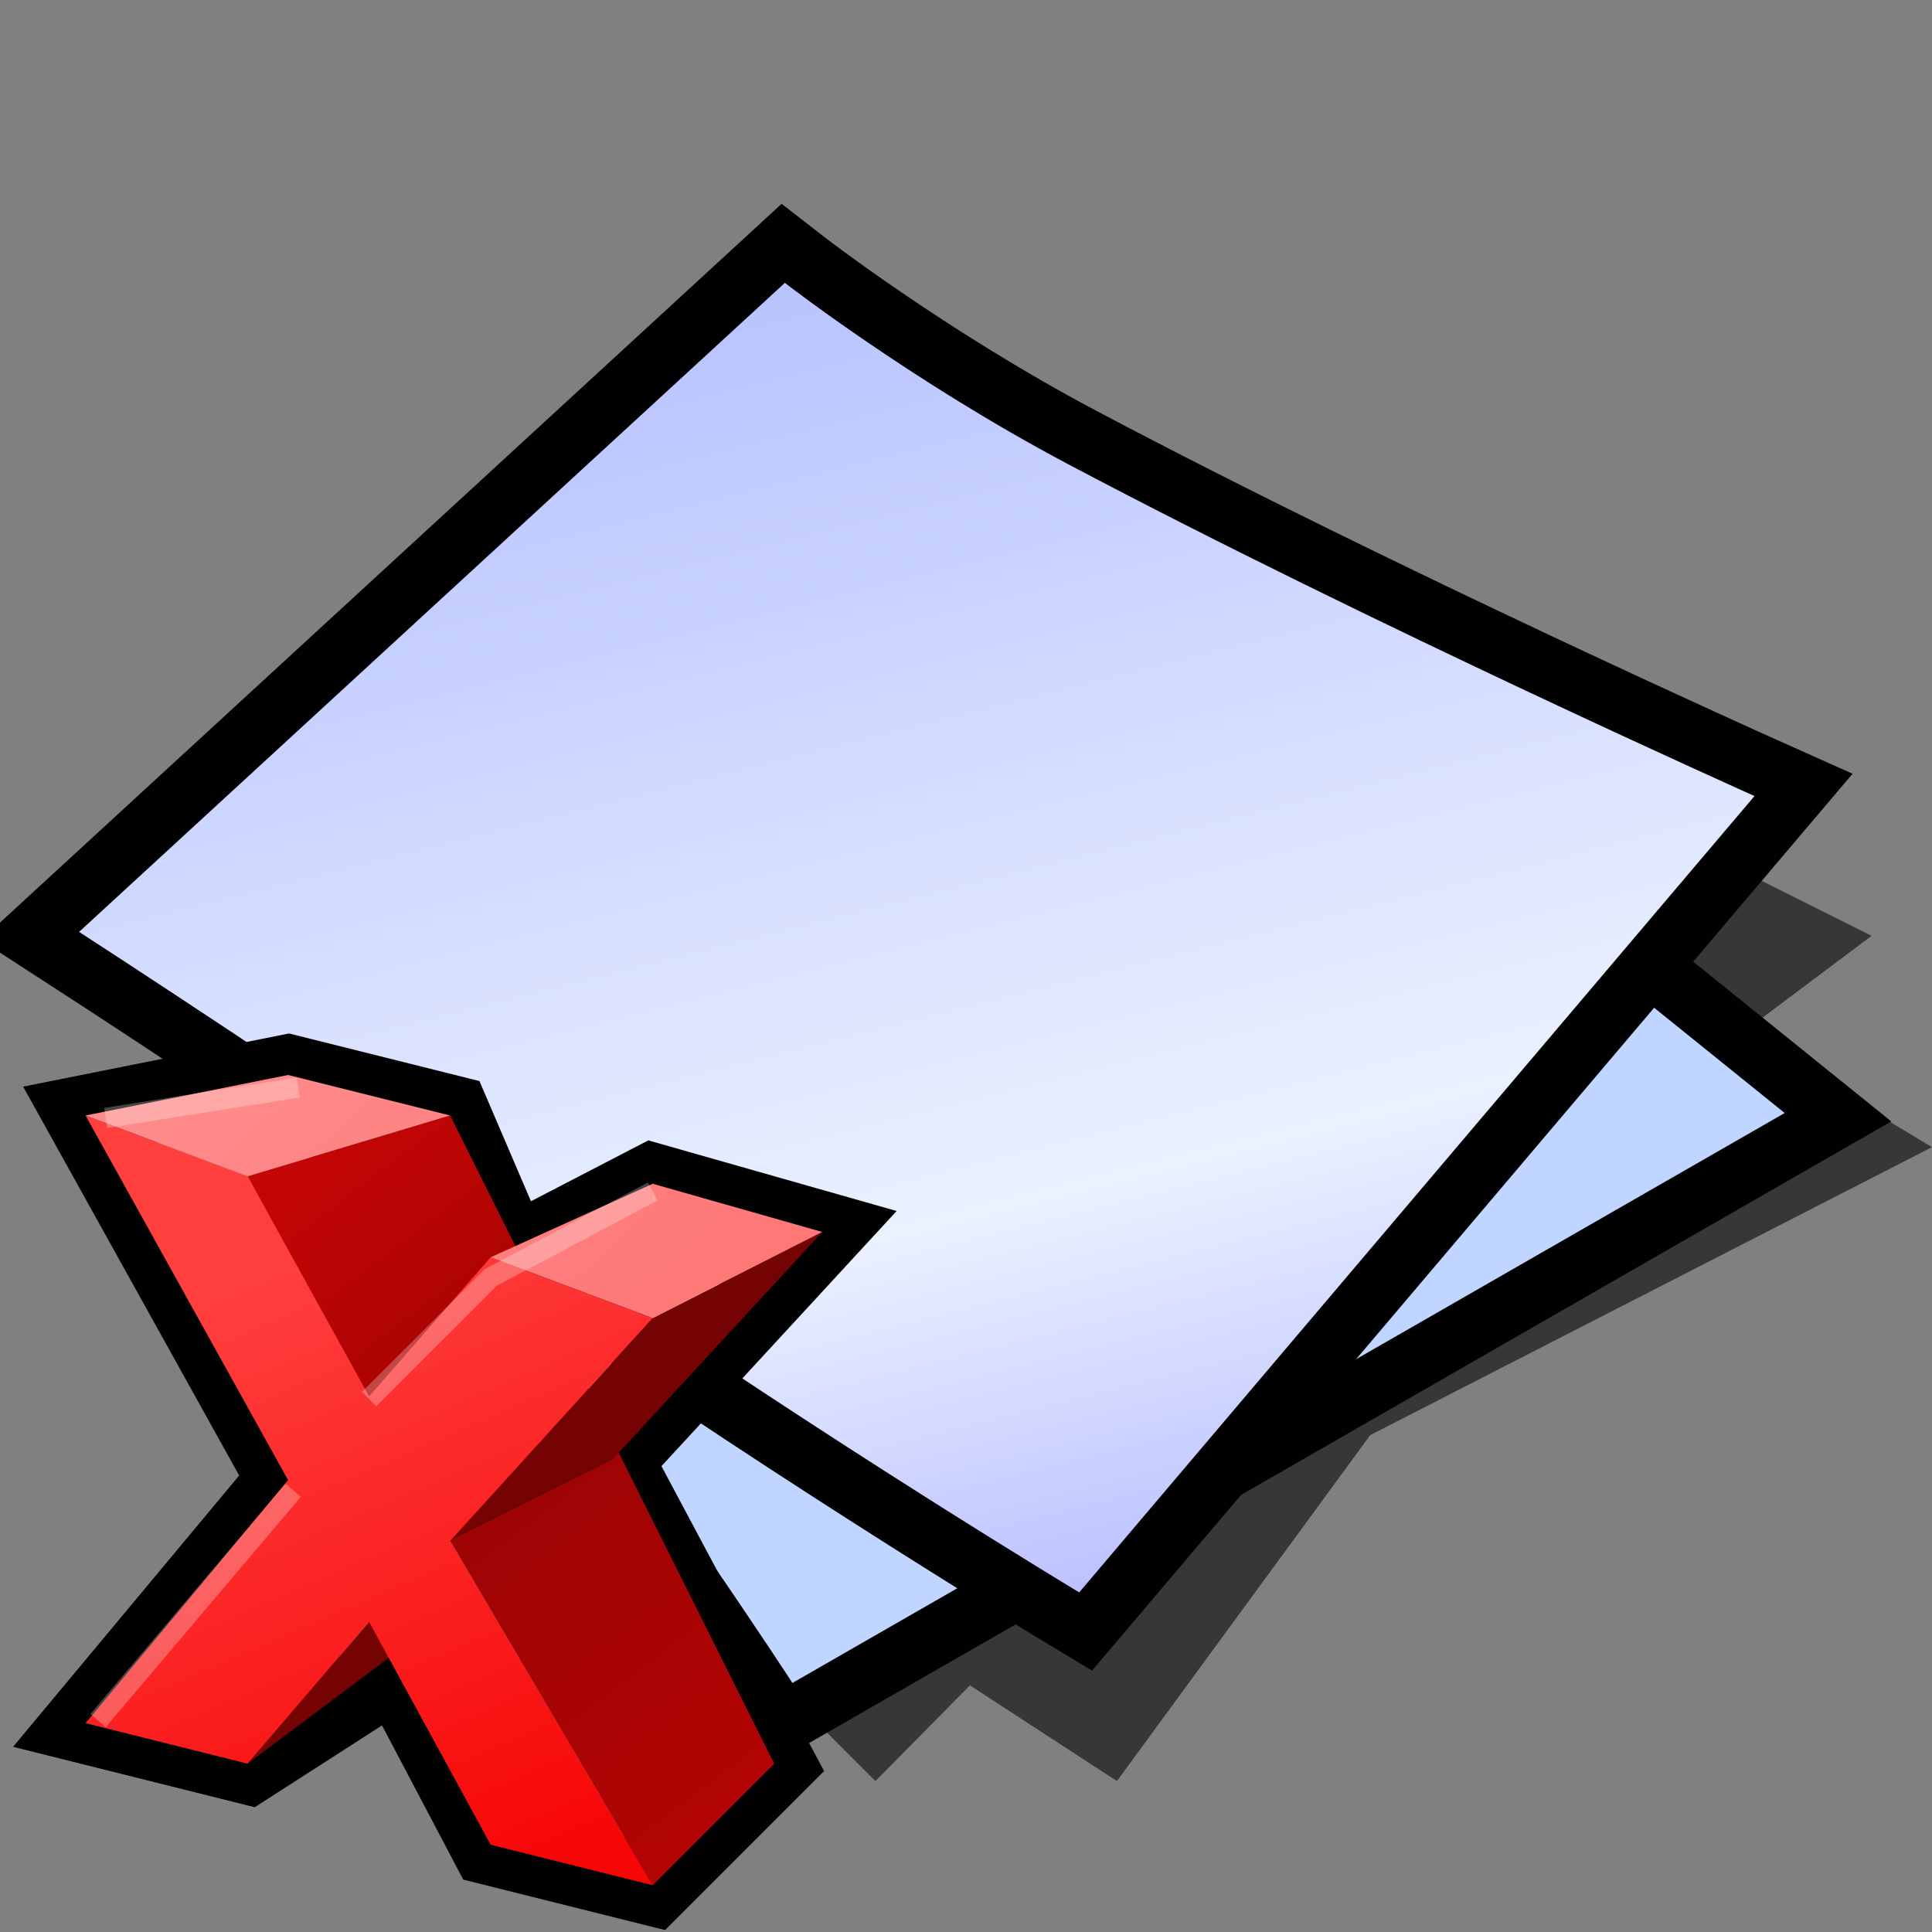 <?xml version="1.0" encoding="UTF-8" standalone="no"?>
<svg
   xmlns:dc="http://purl.org/dc/elements/1.1/"
   xmlns:cc="http://creativecommons.org/ns#"
   xmlns:rdf="http://www.w3.org/1999/02/22-rdf-syntax-ns#"
   xmlns:svg="http://www.w3.org/2000/svg"
   xmlns="http://www.w3.org/2000/svg"
   xmlns:sodipodi="http://sodipodi.sourceforge.net/DTD/sodipodi-0.dtd"
   xmlns:inkscape="http://www.inkscape.org/namespaces/inkscape"
   version="1.1"
   width="64"
   height="64"
   color-interpolation="linearRGB"
   id="svg2"
   sodipodi:version="0.32"
   inkscape:version="0.91 r13725"
   sodipodi:docname="document-close.svg"
   inkscape:output_extension="org.inkscape.output.svg.inkscape">
  <rect width="100%" height="100%" fill="#808080" stroke="none"/>
  <defs
     id="defs29">
    <inkscape:perspective
       sodipodi:type="inkscape:persp3d"
       inkscape:vp_x="0 : 32 : 1"
       inkscape:vp_y="0 : 1000 : 0"
       inkscape:vp_z="64 : 32 : 1"
       inkscape:persp3d-origin="32 : 21.333333 : 1"
       id="perspective33" />
    <inkscape:perspective
       id="perspective35"
       inkscape:persp3d-origin="32 : 21.333333 : 1"
       inkscape:vp_z="64 : 32 : 1"
       inkscape:vp_y="0 : 1000 : 0"
       inkscape:vp_x="0 : 32 : 1"
       sodipodi:type="inkscape:persp3d" />
    <linearGradient
       id="linearGradient2423"
       gradientUnits="userSpaceOnUse"
       x1="83.05"
       y1="-5.55"
       x2="103.7"
       y2="26.91">
      <stop
         offset="0"
         stop-color="#faf9d2"
         id="stop2425" />
      <stop
         offset="1"
         stop-color="#dddb8f"
         id="stop2427" />
    </linearGradient>
    <linearGradient
       id="linearGradient2429"
       gradientUnits="userSpaceOnUse"
       x1="34.74"
       y1="6.06"
       x2="56.81"
       y2="23.28">
      <stop
         offset="0"
         stop-color="#010101"
         id="stop2431" />
      <stop
         offset="1"
         stop-color="#807e5d"
         id="stop2433" />
    </linearGradient>
    <linearGradient
       y2="12.34"
       x2="95.37"
       y1="-20.7"
       x1="70.14"
       gradientUnits="userSpaceOnUse"
       id="gradient0-6">
      <stop
         id="stop4218"
         stop-color="#c80505"
         offset="0" />
      <stop
         id="stop4220"
         stop-color="#9d0404"
         offset="0.49" />
      <stop
         id="stop4222"
         stop-color="#b40404"
         offset="1" />
    </linearGradient>
    <linearGradient
       y2="22.55"
       x2="102.64"
       y1="-7.12"
       x1="89.68"
       gradientUnits="userSpaceOnUse"
       id="gradient1-7">
      <stop
         id="stop4229"
         stop-color="#ff3e3e"
         offset="0" />
      <stop
         id="stop4231"
         stop-color="#f70606"
         offset="1" />
    </linearGradient>
    <linearGradient
       y2="3.46"
       x2="71.47"
       y1="-23.17"
       x1="47.25"
       gradientUnits="userSpaceOnUse"
       id="gradient2">
      <stop
         id="stop4236"
         stop-color="#ff9090"
         offset="0" />
      <stop
         id="stop4238"
         stop-color="#ff7575"
         offset="1" />
    </linearGradient>
  </defs>
  <sodipodi:namedview
     inkscape:window-height="1003"
     inkscape:window-width="942"
     inkscape:pageshadow="2"
     inkscape:pageopacity="0.0"
     guidetolerance="10.0"
     gridtolerance="10.0"
     objecttolerance="10.0"
     borderopacity="1.0"
     bordercolor="#666666"
     pagecolor="#ffffff"
     id="base"
     showgrid="false"
     inkscape:zoom="3.9230401"
     inkscape:cx="32.135651"
     inkscape:cy="31.238692"
     inkscape:window-x="0"
     inkscape:window-y="30"
     inkscape:current-layer="svg2"
     inkscape:window-maximized="0" />
  <g
     id="g4">
    <path
       style="fill:#010101; fill-opacity:0.573"
       d="M27 57L29 59L32.13 55.83L37 59L45.39 47.54L64 38L59 35L61 37L36 49L27 57z            M58 34L62 31L58 29L55 32L58 34z"
       id="path6" />
    <path
       style="fill:none; stroke:#010101; stroke-width:4"
       d="M6.25 30C6.25 30 11.87 36 16.87 42.5C21.87 49 26.25 55.75 26.25 55.75L59.12 36.87L32 15L6.25 30z"
       id="path8" />
    <radialGradient
       id="gradient0"
       gradientUnits="userSpaceOnUse"
       cx="0"
       cy="0"
       r="64"
       gradientTransform="matrix(0.571,0,0,0.333,26,35)">
      <stop
         offset="1"
         stop-color="#c0d5ff"
         id="stop11" />
      <stop
         offset="0.489"
         stop-color="#896eff"
         id="stop13" />
    </radialGradient>
    <path
       style="fill:url(#gradient0)"
       d="M6.25 30C6.25 30 11.87 36 16.87 42.5C21.87 49 26.25 55.75 26.25 55.75L59.12 36.87L32 15L6.25 30z"
       id="path15" />
    <path
       style="fill:none; stroke:#010101; stroke-width:4"
       d="M2.62 30.87C2.62 30.87 10.95 36.26 19 41.87C27.44 47.75 35.75 52.75 35.75 52.75L58.12 26.37C58.12 26.37 45.44 20.7 35.37 15.37C30.18 12.62 26 9.37 26 9.37L2.62 30.87z"
       id="path17" />
    <linearGradient
       id="gradient1"
       gradientUnits="userSpaceOnUse"
       x1="105.45"
       y1="-23.42"
       x2="119.92"
       y2="34.32">
      <stop
         offset="0"
         stop-color="#a5b1ff"
         id="stop20" />
      <stop
         offset="0.739"
         stop-color="#eaf1ff"
         id="stop22" />
      <stop
         offset="1"
         stop-color="#b3b8ff"
         id="stop24" />
    </linearGradient>
    <path
       style="fill:url(#gradient1)"
       d="M2.62 30.87C2.62 30.87 10.95 36.26 19 41.87C27.44 47.75 35.75 52.75 35.75 52.75L58.12 26.37C58.12 26.37 45.44 20.7 35.37 15.37C30.18 12.62 26 9.37 26 9.37L2.62 30.87z"
       id="path26" />
  </g>
  <g
     transform="matrix(0.671,0,0,0.671,-6.561,27.558)"
     id="g4250"
     style="color-interpolation:linearRGB">
    <g
       id="g4213">
      <path
         inkscape:connector-curvature="0"
         style="fill:none;stroke:#010101;stroke-width:4"
         d="m 14,44 8,2 7.39,-4.75 L 34,50 42,52 48,46 40,31 50.37,19.75 42,17.37 35,21 32,14 24,12 14,14 24,32 14,44 Z"
         id="path4215" />
      <linearGradient
         id="linearGradient9500"
         gradientUnits="userSpaceOnUse"
         x1="70.14"
         y1="-20.7"
         x2="95.37"
         y2="12.34">
        <stop
           offset="0"
           stop-color="#c80505"
           id="stop9502" />
        <stop
           offset="0.49"
           stop-color="#9d0404"
           id="stop9504" />
        <stop
           offset="1"
           stop-color="#b40404"
           id="stop9506" />
      </linearGradient>
      <path
         inkscape:connector-curvature="0"
         style="fill:url(#gradient0-6)"
         d="m 22,17 6,11 4,7 10,17 6,-6 -16,-32 -10,3 z"
         id="path4224" />
      <path
         inkscape:connector-curvature="0"
         style="fill:#750303"
         d="M 40,31 50.37,19.75 42,24 32,35 40,31 Z m -18,15 8,-6 -2,-1 -6,7 z"
         id="path4226" />
      <linearGradient
         id="linearGradient9510"
         gradientUnits="userSpaceOnUse"
         x1="89.68"
         y1="-7.12"
         x2="102.64"
         y2="22.55">
        <stop
           offset="0"
           stop-color="#ff3e3e"
           id="stop9512" />
        <stop
           offset="1"
           stop-color="#f70606"
           id="stop9514" />
      </linearGradient>
      <path
         inkscape:connector-curvature="0"
         style="fill:url(#gradient1-7)"
         d="m 14,44 8,2 6,-7 6,11 8,2 L 32,35 42,24 34,21 28,27.87 22,17 14,14 24,32 14,44 Z"
         id="path4233" />
      <linearGradient
         id="linearGradient9517"
         gradientUnits="userSpaceOnUse"
         x1="47.25"
         y1="-23.17"
         x2="71.47"
         y2="3.46">
        <stop
           offset="0"
           stop-color="#ff9090"
           id="stop9519" />
        <stop
           offset="1"
           stop-color="#ff7575"
           id="stop9521" />
      </linearGradient>
      <path
         inkscape:connector-curvature="0"
         style="fill:url(#gradient2)"
         d="m 34,21 8,3 8.37,-4.25 L 42,17.37 34,21 Z m -20,-7 8,3 10,-3 -8,-2 -10,2 z"
         id="path4240" />
      <path
         inkscape:connector-curvature="0"
         style="fill:none;stroke:#ffffff;stroke-width:1;stroke-opacity:0.267"
         d="m 15,14.12 9.5,-1.5 M 28,28 34,22 42,17.75 M 24.25,32.5 14.62,43.87"
         id="path4242" />
    </g>
  </g>
</svg>
